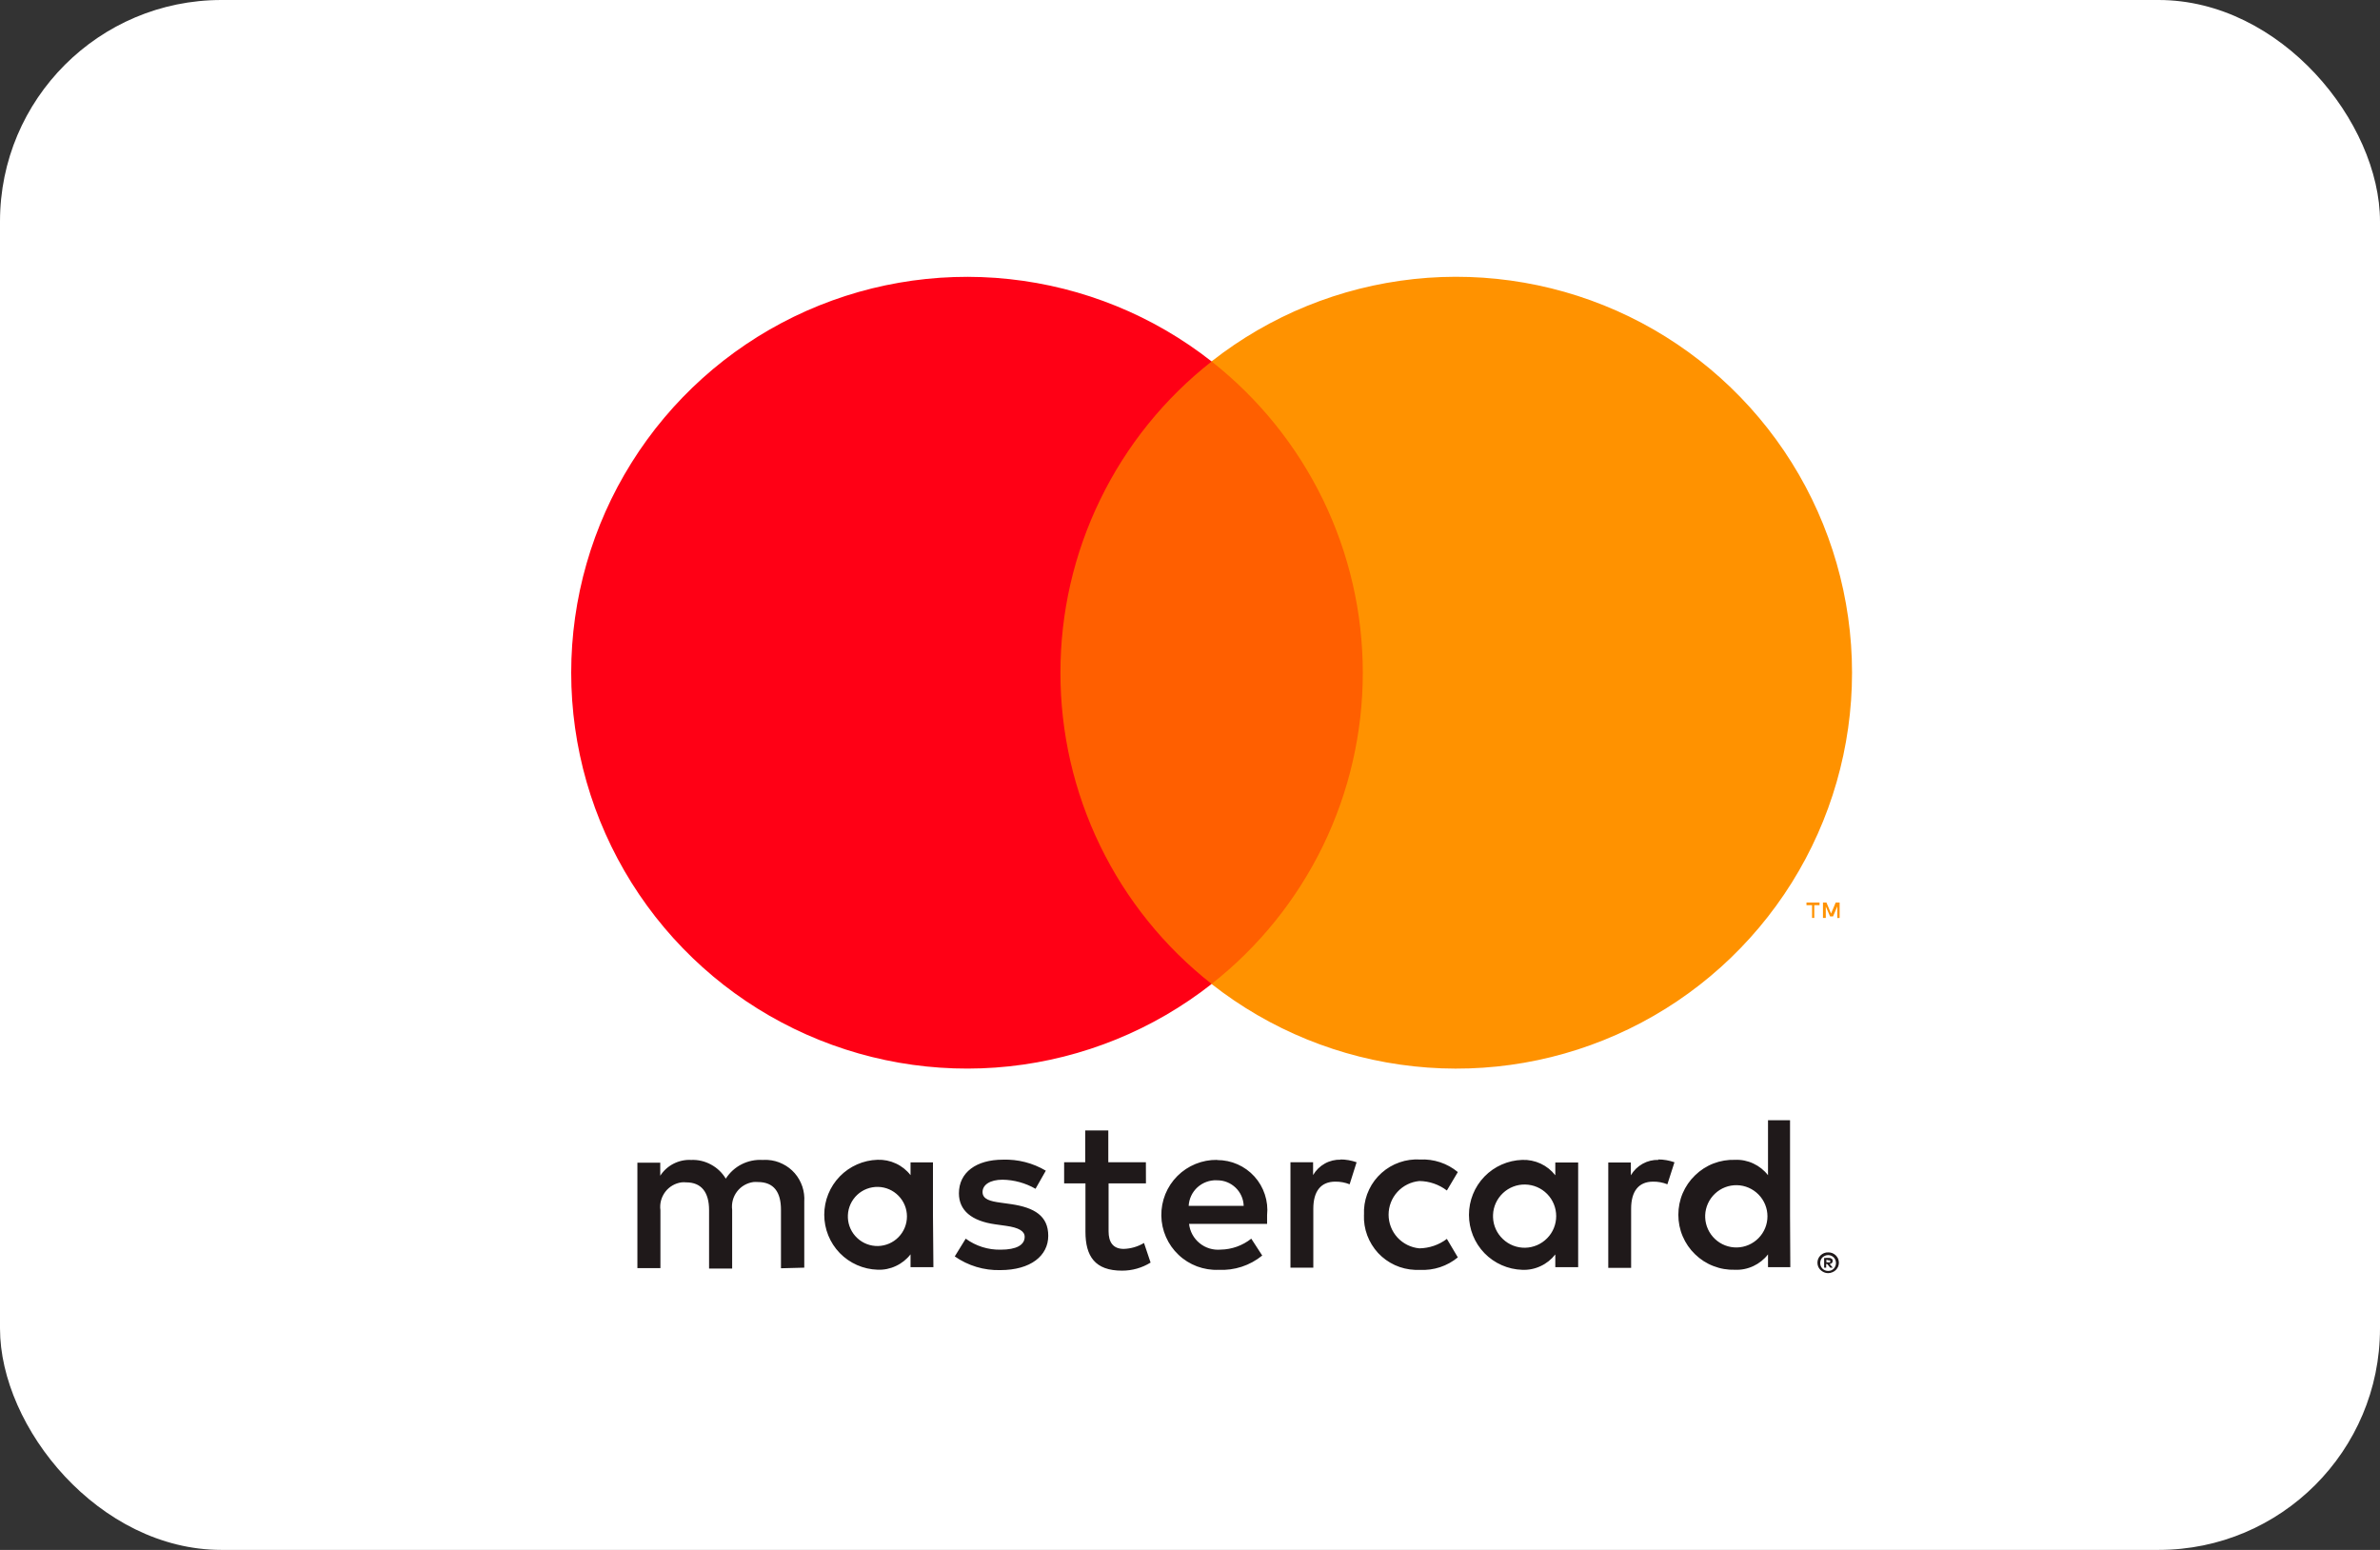 <svg width="43" height="28" viewBox="0 0 43 28" fill="none" xmlns="http://www.w3.org/2000/svg">
<rect x="0" y="0" width="43" height="28" fill="#333333" stroke="none"/>
<rect width="43" height="28" rx="4" fill="white"/>
<path d="M14.531 22.901V21.708C14.537 21.616 14.525 21.523 14.496 21.435C14.466 21.347 14.42 21.265 14.359 21.195C14.298 21.125 14.224 21.068 14.14 21.027C14.057 20.985 13.967 20.961 13.874 20.955C13.842 20.953 13.811 20.953 13.779 20.955C13.648 20.947 13.517 20.974 13.4 21.033C13.283 21.092 13.184 21.182 13.113 21.293C13.048 21.185 12.956 21.097 12.845 21.038C12.735 20.978 12.611 20.949 12.486 20.955C12.376 20.949 12.267 20.973 12.169 21.023C12.071 21.073 11.988 21.148 11.929 21.24V21.005H11.516V22.909H11.932V21.862C11.916 21.745 11.948 21.626 12.019 21.532C12.09 21.438 12.196 21.376 12.313 21.36C12.341 21.357 12.37 21.357 12.398 21.36C12.672 21.36 12.811 21.539 12.811 21.861V22.917H13.228V21.856C13.213 21.738 13.245 21.619 13.317 21.525C13.389 21.431 13.496 21.37 13.613 21.354C13.64 21.352 13.667 21.352 13.693 21.354C13.979 21.354 14.11 21.533 14.11 21.855V22.912L14.531 22.901ZM20.703 20.997H20.024V20.422H19.607V20.997H19.226V21.378H19.611V22.252C19.611 22.694 19.783 22.955 20.271 22.955C20.454 22.956 20.633 22.905 20.788 22.809L20.669 22.455C20.558 22.521 20.433 22.558 20.303 22.562C20.105 22.562 20.029 22.435 20.029 22.244V21.378H20.704L20.703 20.997ZM24.225 20.95C24.124 20.947 24.024 20.971 23.936 21.02C23.848 21.069 23.775 21.141 23.724 21.228V20.997H23.315V22.901H23.728V21.836C23.728 21.522 23.863 21.347 24.125 21.347C24.214 21.346 24.302 21.362 24.384 21.395L24.51 20.997C24.416 20.964 24.317 20.946 24.216 20.946L24.225 20.95ZM18.895 21.149C18.661 21.01 18.392 20.941 18.12 20.95C17.639 20.95 17.325 21.18 17.325 21.558C17.325 21.868 17.556 22.059 17.981 22.118L18.18 22.146C18.406 22.178 18.513 22.241 18.513 22.344C18.513 22.492 18.363 22.576 18.08 22.576C17.853 22.581 17.631 22.511 17.448 22.377L17.25 22.698C17.491 22.866 17.779 22.953 18.073 22.945C18.621 22.945 18.939 22.686 18.939 22.325C18.939 21.965 18.688 21.816 18.272 21.754L18.073 21.726C17.895 21.702 17.752 21.667 17.752 21.535C17.752 21.404 17.887 21.312 18.113 21.312C18.323 21.315 18.528 21.372 18.709 21.476L18.895 21.149ZM29.966 20.954C29.865 20.951 29.766 20.975 29.678 21.024C29.59 21.073 29.516 21.145 29.465 21.232V21.001H29.057V22.905H29.47V21.836C29.47 21.522 29.605 21.347 29.867 21.347C29.955 21.346 30.043 21.362 30.125 21.395L30.253 20.997C30.158 20.964 30.059 20.946 29.959 20.946L29.966 20.954ZM24.643 21.947C24.638 22.073 24.658 22.199 24.702 22.317C24.746 22.435 24.813 22.543 24.898 22.636C24.984 22.728 25.087 22.802 25.202 22.855C25.316 22.907 25.44 22.936 25.566 22.941C25.596 22.941 25.626 22.941 25.655 22.941C25.904 22.954 26.148 22.873 26.339 22.715L26.141 22.381C25.998 22.49 25.824 22.549 25.644 22.552C25.492 22.538 25.351 22.468 25.248 22.356C25.145 22.243 25.088 22.096 25.088 21.944C25.088 21.791 25.145 21.645 25.248 21.532C25.351 21.42 25.492 21.35 25.644 21.336C25.824 21.338 25.998 21.398 26.141 21.507L26.339 21.174C26.147 21.015 25.904 20.935 25.655 20.947C25.53 20.94 25.404 20.957 25.285 20.999C25.166 21.04 25.056 21.105 24.962 21.189C24.868 21.273 24.791 21.374 24.737 21.488C24.682 21.601 24.651 21.724 24.644 21.85C24.644 21.881 24.644 21.91 24.644 21.94L24.643 21.947ZM28.513 21.947V21.001H28.1V21.232C28.029 21.141 27.938 21.069 27.835 21.021C27.731 20.973 27.617 20.95 27.503 20.954C27.245 20.962 27 21.07 26.82 21.255C26.64 21.441 26.54 21.689 26.54 21.947C26.54 22.205 26.64 22.453 26.82 22.639C27 22.824 27.245 22.932 27.503 22.94C27.617 22.945 27.731 22.922 27.835 22.873C27.939 22.825 28.029 22.753 28.1 22.662V22.892H28.513V21.947ZM26.975 21.947C26.98 21.798 27.045 21.657 27.154 21.554C27.262 21.452 27.407 21.396 27.556 21.399C27.706 21.402 27.848 21.463 27.953 21.57C28.058 21.677 28.116 21.82 28.116 21.97C28.116 22.119 28.058 22.263 27.953 22.369C27.848 22.476 27.706 22.538 27.556 22.541C27.407 22.544 27.262 22.488 27.154 22.385C27.045 22.283 26.98 22.142 26.975 21.992C26.975 21.977 26.975 21.963 26.975 21.947ZM21.988 20.954C21.855 20.952 21.724 20.977 21.601 21.027C21.478 21.077 21.366 21.151 21.272 21.245C21.178 21.339 21.104 21.451 21.054 21.574C21.005 21.697 20.98 21.829 20.982 21.962C20.984 22.094 21.012 22.225 21.066 22.347C21.119 22.468 21.196 22.578 21.293 22.669C21.389 22.761 21.503 22.831 21.627 22.878C21.752 22.924 21.884 22.946 22.017 22.94C22.302 22.955 22.583 22.863 22.805 22.682L22.607 22.377C22.45 22.502 22.255 22.572 22.054 22.575C21.917 22.587 21.78 22.546 21.674 22.459C21.567 22.372 21.498 22.247 21.483 22.11H22.893V21.951C22.906 21.825 22.892 21.698 22.852 21.578C22.813 21.458 22.749 21.348 22.664 21.254C22.579 21.16 22.475 21.085 22.359 21.034C22.244 20.983 22.118 20.957 21.992 20.957L21.988 20.954ZM21.988 21.323C22.113 21.321 22.233 21.369 22.323 21.455C22.413 21.541 22.466 21.659 22.47 21.784H21.476C21.483 21.656 21.54 21.536 21.634 21.45C21.729 21.364 21.853 21.318 21.981 21.322L21.988 21.323ZM32.341 21.951V20.238H31.943V21.231C31.873 21.14 31.782 21.068 31.679 21.02C31.575 20.971 31.461 20.948 31.347 20.953C31.214 20.949 31.082 20.971 30.957 21.019C30.833 21.067 30.72 21.14 30.625 21.233C30.529 21.325 30.453 21.436 30.401 21.558C30.349 21.681 30.323 21.813 30.323 21.946C30.323 22.079 30.349 22.211 30.401 22.333C30.453 22.456 30.529 22.567 30.625 22.659C30.72 22.752 30.833 22.825 30.957 22.872C31.082 22.921 31.214 22.943 31.347 22.939C31.461 22.944 31.575 22.921 31.679 22.872C31.782 22.824 31.873 22.752 31.943 22.661V22.892H32.346L32.341 21.951ZM33.03 22.625C33.056 22.624 33.081 22.629 33.105 22.638C33.128 22.648 33.149 22.661 33.167 22.678C33.184 22.696 33.199 22.716 33.209 22.738C33.218 22.762 33.224 22.786 33.224 22.812C33.224 22.837 33.218 22.862 33.209 22.885C33.198 22.907 33.184 22.927 33.167 22.945C33.149 22.962 33.128 22.975 33.105 22.984C33.081 22.994 33.056 23 33.03 23C32.992 23 32.956 22.989 32.924 22.968C32.892 22.948 32.867 22.919 32.851 22.885C32.841 22.862 32.836 22.837 32.836 22.812C32.836 22.786 32.841 22.762 32.851 22.738C32.861 22.716 32.875 22.695 32.893 22.678C32.911 22.661 32.932 22.648 32.955 22.638C32.98 22.628 33.008 22.623 33.036 22.625H33.03ZM33.03 22.96C33.05 22.96 33.069 22.956 33.087 22.949C33.104 22.941 33.12 22.93 33.133 22.916C33.157 22.889 33.171 22.854 33.171 22.817C33.171 22.781 33.157 22.745 33.133 22.718C33.12 22.705 33.104 22.694 33.087 22.686C33.069 22.678 33.05 22.674 33.03 22.674C33.01 22.674 32.99 22.678 32.972 22.686C32.954 22.694 32.938 22.705 32.924 22.718C32.9 22.745 32.886 22.781 32.886 22.817C32.886 22.854 32.9 22.889 32.924 22.916C32.938 22.93 32.954 22.941 32.972 22.949C32.992 22.957 33.014 22.961 33.036 22.96H33.03ZM33.041 22.724C33.06 22.723 33.079 22.729 33.094 22.74C33.1 22.745 33.105 22.751 33.108 22.758C33.111 22.766 33.112 22.773 33.111 22.781C33.111 22.788 33.11 22.794 33.108 22.801C33.106 22.807 33.102 22.812 33.097 22.817C33.086 22.828 33.071 22.834 33.056 22.835L33.113 22.901H33.067L33.012 22.835H32.994V22.901H32.957V22.726L33.041 22.724ZM32.998 22.757V22.805H33.041C33.049 22.808 33.057 22.808 33.065 22.805C33.066 22.802 33.067 22.799 33.067 22.796C33.067 22.793 33.066 22.79 33.065 22.788C33.066 22.785 33.067 22.782 33.067 22.779C33.067 22.776 33.066 22.773 33.065 22.77C33.057 22.767 33.049 22.767 33.041 22.77L32.998 22.757ZM30.808 21.951C30.814 21.804 30.878 21.665 30.985 21.564C31.092 21.463 31.234 21.408 31.382 21.411C31.529 21.414 31.669 21.475 31.772 21.58C31.875 21.685 31.933 21.826 31.933 21.974C31.933 22.121 31.875 22.262 31.772 22.367C31.669 22.472 31.529 22.533 31.382 22.536C31.234 22.539 31.092 22.484 30.985 22.383C30.878 22.282 30.814 22.143 30.808 21.996C30.808 21.982 30.808 21.966 30.808 21.951ZM16.856 21.951V20.999H16.451V21.23C16.381 21.139 16.29 21.067 16.186 21.019C16.083 20.971 15.969 20.948 15.855 20.952C15.597 20.96 15.352 21.068 15.172 21.253C14.992 21.439 14.892 21.687 14.892 21.945C14.892 22.203 14.992 22.451 15.172 22.637C15.352 22.822 15.597 22.93 15.855 22.938C15.969 22.943 16.083 22.92 16.186 22.871C16.29 22.823 16.381 22.751 16.451 22.66V22.892H16.864L16.856 21.951ZM15.319 21.951C15.325 21.812 15.386 21.681 15.488 21.585C15.59 21.49 15.725 21.439 15.865 21.442C16.004 21.445 16.137 21.503 16.234 21.603C16.332 21.703 16.386 21.836 16.386 21.976C16.386 22.115 16.332 22.249 16.234 22.349C16.137 22.449 16.004 22.506 15.865 22.51C15.725 22.513 15.59 22.462 15.488 22.366C15.386 22.271 15.325 22.14 15.319 22.001C15.318 21.984 15.318 21.968 15.319 21.951Z" fill="#1F191A"/>
<path d="M25.016 6.529H18.758V17.775H25.016V6.529Z" fill="#FF5F00"/>
<path d="M19.159 12.154C19.158 11.07 19.403 10.001 19.877 9.027C20.35 8.052 21.039 7.198 21.891 6.53C20.836 5.7 19.569 5.185 18.235 5.042C16.901 4.899 15.553 5.134 14.346 5.72C13.139 6.307 12.122 7.221 11.41 8.359C10.698 9.496 10.32 10.811 10.32 12.153C10.32 13.495 10.698 14.809 11.41 15.947C12.122 17.084 13.139 17.999 14.346 18.585C15.553 19.172 16.901 19.407 18.235 19.264C19.569 19.121 20.836 18.605 21.891 17.776C21.039 17.107 20.35 16.254 19.877 15.28C19.404 14.306 19.158 13.237 19.159 12.154Z" fill="#FF0015"/>
<path d="M33.461 12.154C33.461 13.496 33.083 14.81 32.371 15.948C31.659 17.085 30.642 18 29.435 18.586C28.228 19.173 26.88 19.408 25.546 19.264C24.211 19.121 22.944 18.605 21.889 17.776C22.741 17.107 23.429 16.253 23.903 15.279C24.376 14.305 24.622 13.236 24.622 12.153C24.622 11.07 24.376 10.001 23.903 9.027C23.429 8.053 22.741 7.199 21.889 6.529C22.944 5.7 24.211 5.184 25.546 5.041C26.88 4.898 28.228 5.133 29.435 5.719C30.642 6.306 31.659 7.22 32.371 8.357C33.083 9.495 33.461 10.81 33.461 12.152V12.154Z" fill="#FF9200"/>
<path d="M32.779 16.583V16.353H32.874V16.305H32.638V16.353H32.739V16.583H32.779ZM33.237 16.583V16.305H33.166L33.082 16.504L32.999 16.305H32.936V16.583H32.987V16.375L33.064 16.555H33.118L33.195 16.375V16.585L33.237 16.583Z" fill="#FF9200"/>
</svg>
